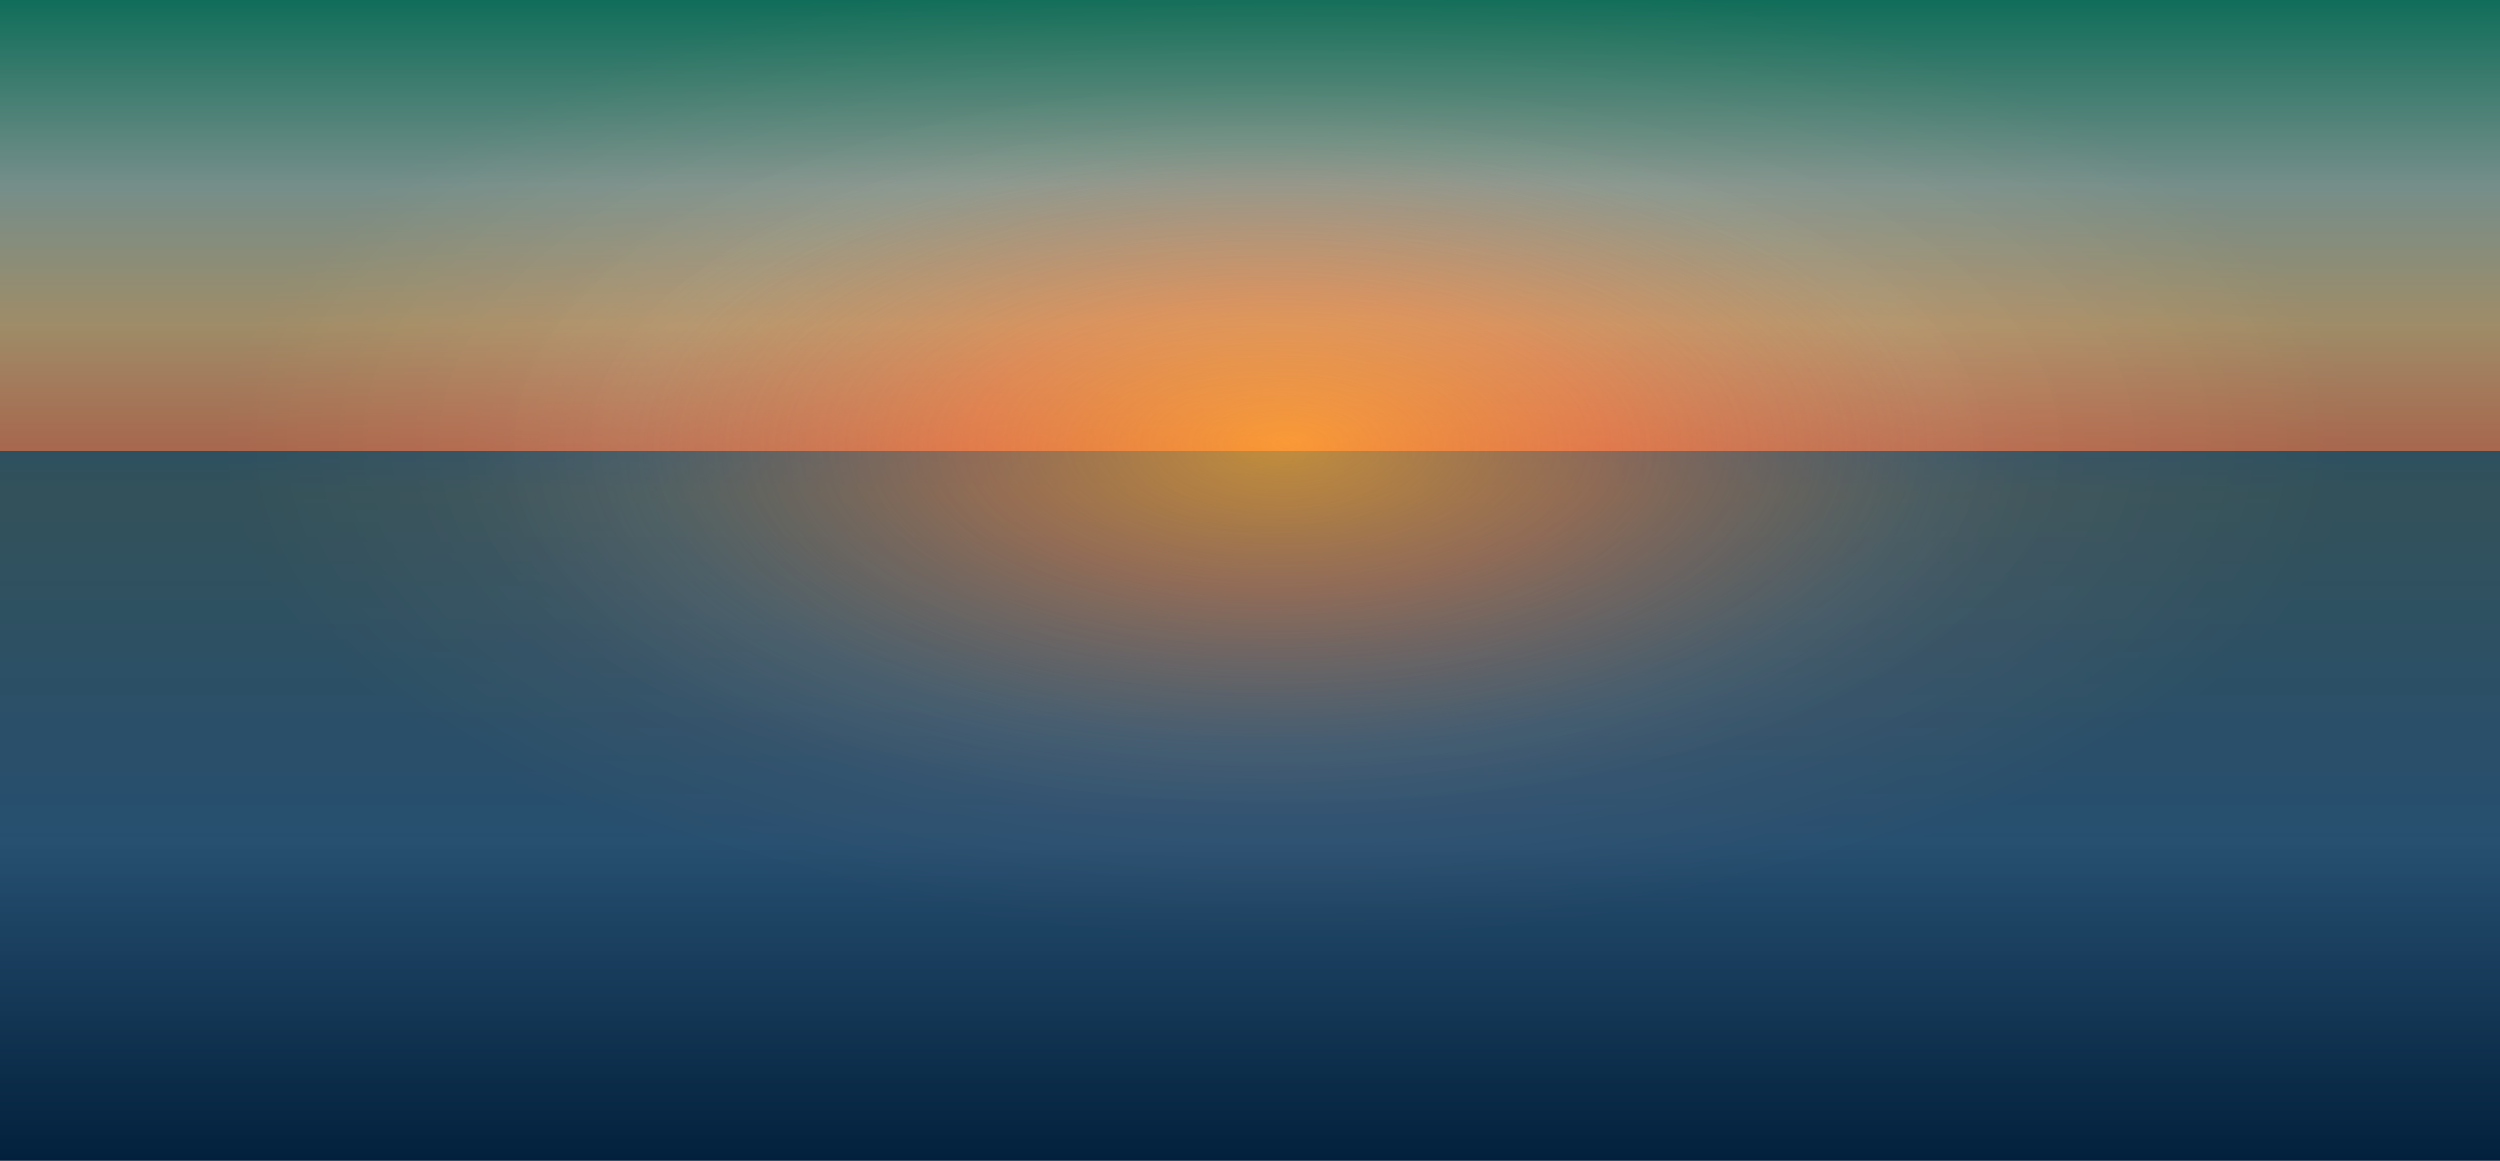 <?xml version="1.0" encoding="UTF-8" standalone="no"?>
<svg width="1400px" height="650px" viewBox="0 0 1400 650" version="1.1" xmlns="http://www.w3.org/2000/svg" xmlns:xlink="http://www.w3.org/1999/xlink" xmlns:sketch="http://www.bohemiancoding.com/sketch/ns">
    <!-- Generator: Sketch 3.4 (15588) - http://www.bohemiancoding.com/sketch -->
    <title>home-gradient-bg</title>
    <desc>Created with Sketch.</desc>
    <defs>
        <linearGradient x1="50%" y1="0%" x2="50%" y2="100%" id="linearGradient-1">
            <stop stop-color="#139D7F" offset="0%"></stop>
            <stop stop-color="#A9CEC8" offset="16.208%"></stop>
            <stop stop-color="#E6CB96" offset="28.196%"></stop>
            <stop stop-color="#F29571" offset="38.953%"></stop>
            <stop stop-color="#41748B" offset="38.984%"></stop>
            <stop stop-color="#497682" offset="42.549%"></stop>
            <stop stop-color="#3772A2" offset="72.421%"></stop>
            <stop stop-color="#022E56" offset="100%"></stop>
        </linearGradient>
        <radialGradient cx="50%" cy="39.123%" fx="50%" fy="39.123%" r="31.191%" id="radialGradient-2">
            <stop stop-color="#F8E166" stop-opacity="0.353" offset="0%"></stop>
            <stop stop-color="#FFFFFF" stop-opacity="0" offset="100%"></stop>
        </radialGradient>
        <radialGradient cx="51.46%" cy="38.304%" fx="51.46%" fy="38.304%" r="42.475%" id="radialGradient-3">
            <stop stop-color="#FF8300" offset="0%"></stop>
            <stop stop-color="#C53605" stop-opacity="0.771" offset="29.532%"></stop>
            <stop stop-color="#3C1104" stop-opacity="0.557" offset="60.469%"></stop>
            <stop stop-color="#000000" stop-opacity="0.599" offset="100%"></stop>
        </radialGradient>
        <rect id="path-4" x="0" y="0" width="1400" height="650"></rect>
    </defs>
    <g id="Page-1" stroke="none" stroke-width="1" fill="none" fill-rule="evenodd" sketch:type="MSPage">
        <g id="Artboard-1" sketch:type="MSArtboardGroup">
            <g id="home-gradient-bg">
                <use fill="url(#linearGradient-1)" sketch:type="MSShapeGroup" xlink:href="#path-4"></use>
                <use fill="url(#radialGradient-2)" xlink:href="#path-4"></use>
                <use fill-opacity="0.52" fill="url(#radialGradient-3)" xlink:href="#path-4"></use>
            </g>
        </g>
    </g>
</svg>